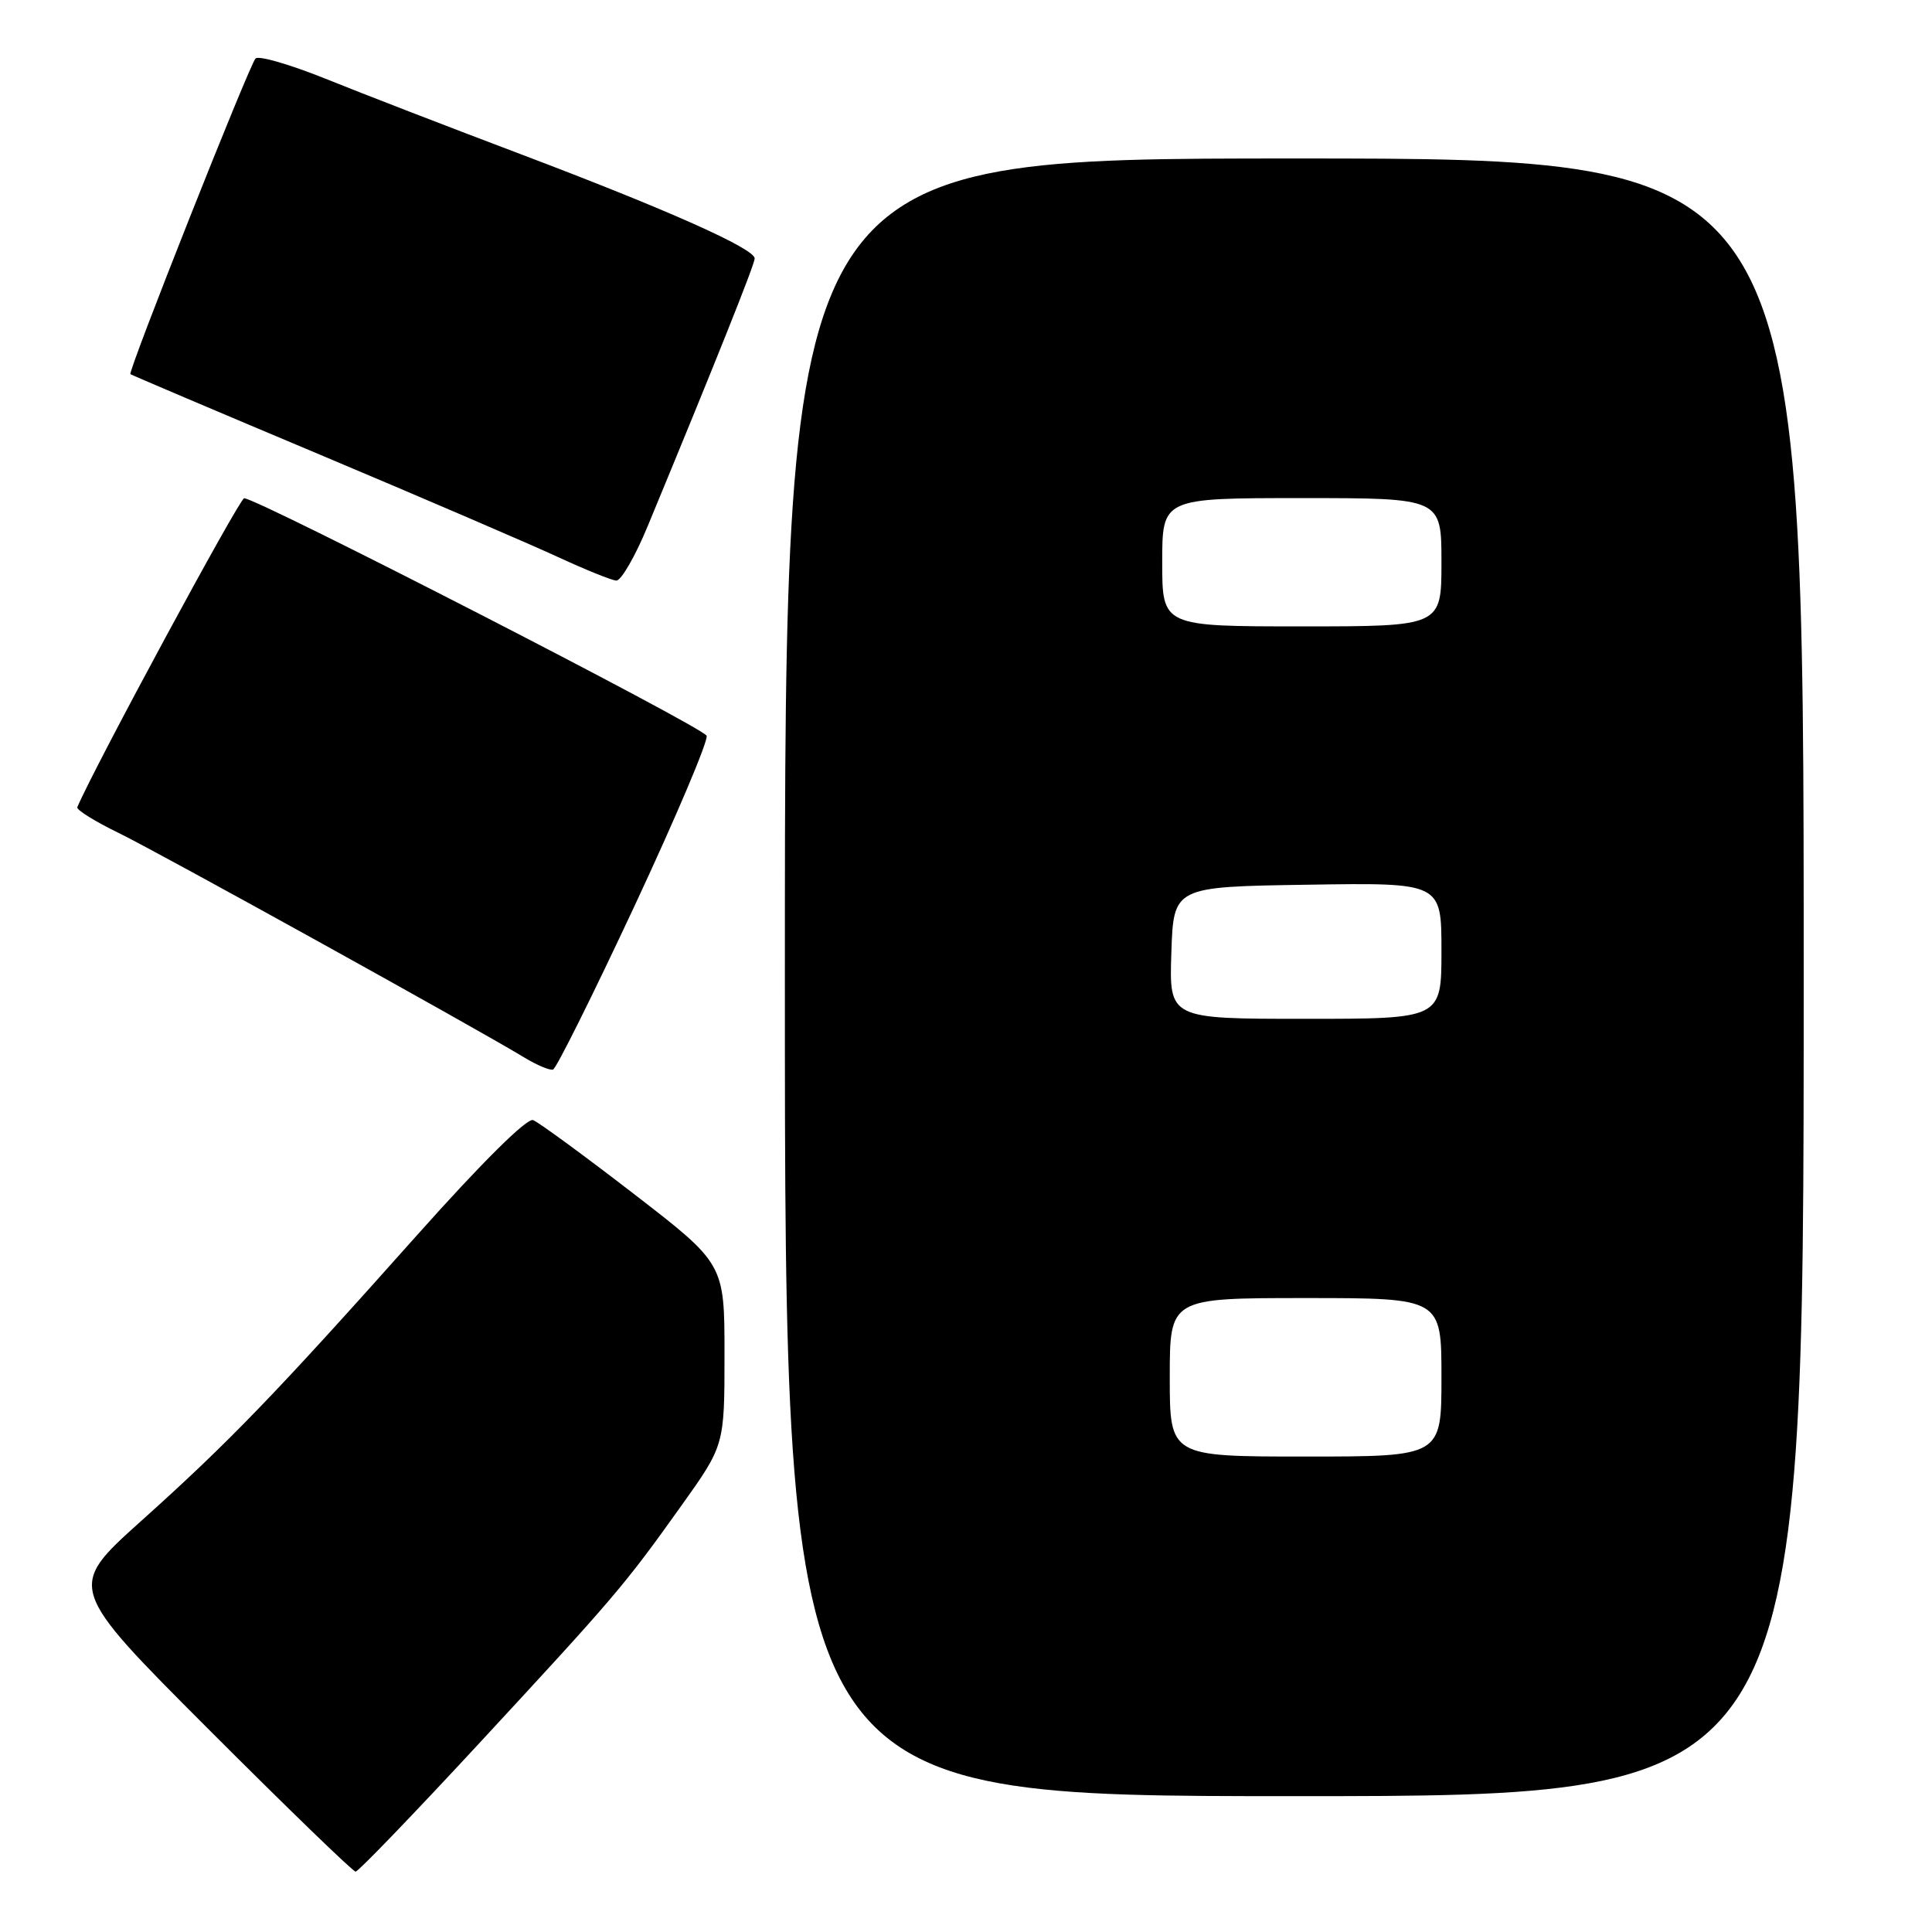 <?xml version="1.0" encoding="UTF-8" standalone="no"?>
<!DOCTYPE svg PUBLIC "-//W3C//DTD SVG 1.1//EN" "http://www.w3.org/Graphics/SVG/1.1/DTD/svg11.dtd" >
<svg xmlns="http://www.w3.org/2000/svg" xmlns:xlink="http://www.w3.org/1999/xlink" version="1.1" viewBox="0 0 256 256">
 <g >
 <path fill="currentColor"
d=" M 63.26 231.25 C 81.47 211.58 82.71 210.13 90.25 199.56 C 96.00 191.51 96.00 191.51 96.00 179.49 C 96.00 167.47 96.00 167.47 83.99 158.20 C 77.38 153.10 71.37 148.70 70.64 148.42 C 69.83 148.10 63.81 154.07 55.23 163.70 C 36.48 184.74 30.34 191.10 18.69 201.55 C 8.88 210.36 8.88 210.36 27.68 229.18 C 38.02 239.53 46.77 248.00 47.12 248.00 C 47.47 248.00 54.73 240.46 63.26 231.25 Z  M 239.00 129.50 C 239.00 21.00 239.00 21.00 171.50 21.00 C 104.00 21.00 104.00 21.00 104.00 129.50 C 104.00 238.00 104.00 238.00 171.50 238.00 C 239.00 238.00 239.00 238.00 239.00 129.50 Z  M 84.07 120.06 C 89.57 108.28 93.88 98.12 93.63 97.49 C 93.20 96.36 34.05 65.99 32.35 66.02 C 31.74 66.03 12.51 101.61 10.24 106.96 C 10.09 107.29 12.57 108.84 15.74 110.38 C 21.13 113.01 62.89 136.13 69.50 140.14 C 71.15 141.14 72.85 141.86 73.28 141.72 C 73.71 141.59 78.56 131.84 84.07 120.06 Z  M 85.81 69.75 C 94.71 48.26 100.00 35.02 100.00 34.25 C 100.00 32.94 88.47 27.80 69.10 20.47 C 59.52 16.85 47.85 12.34 43.15 10.44 C 38.45 8.55 34.27 7.33 33.86 7.75 C 33.05 8.57 16.91 49.27 17.28 49.58 C 17.40 49.68 28.75 54.51 42.50 60.29 C 56.25 66.08 70.42 72.18 74.00 73.84 C 77.58 75.49 81.02 76.89 81.66 76.93 C 82.29 76.97 84.16 73.74 85.81 69.75 Z  M 155.00 182.50 C 155.00 172.00 155.00 172.00 173.00 172.00 C 191.00 172.00 191.00 172.00 191.00 182.50 C 191.00 193.00 191.00 193.00 173.00 193.00 C 155.00 193.00 155.00 193.00 155.00 182.50 Z  M 155.21 126.25 C 155.50 117.50 155.50 117.50 173.25 117.23 C 191.00 116.95 191.00 116.95 191.00 125.98 C 191.00 135.00 191.00 135.00 172.96 135.00 C 154.92 135.00 154.92 135.00 155.21 126.25 Z  M 154.00 74.50 C 154.00 66.00 154.00 66.00 172.50 66.00 C 191.00 66.00 191.00 66.00 191.00 74.50 C 191.00 83.00 191.00 83.00 172.50 83.00 C 154.00 83.00 154.00 83.00 154.00 74.50 Z "/>
</g>
</svg>